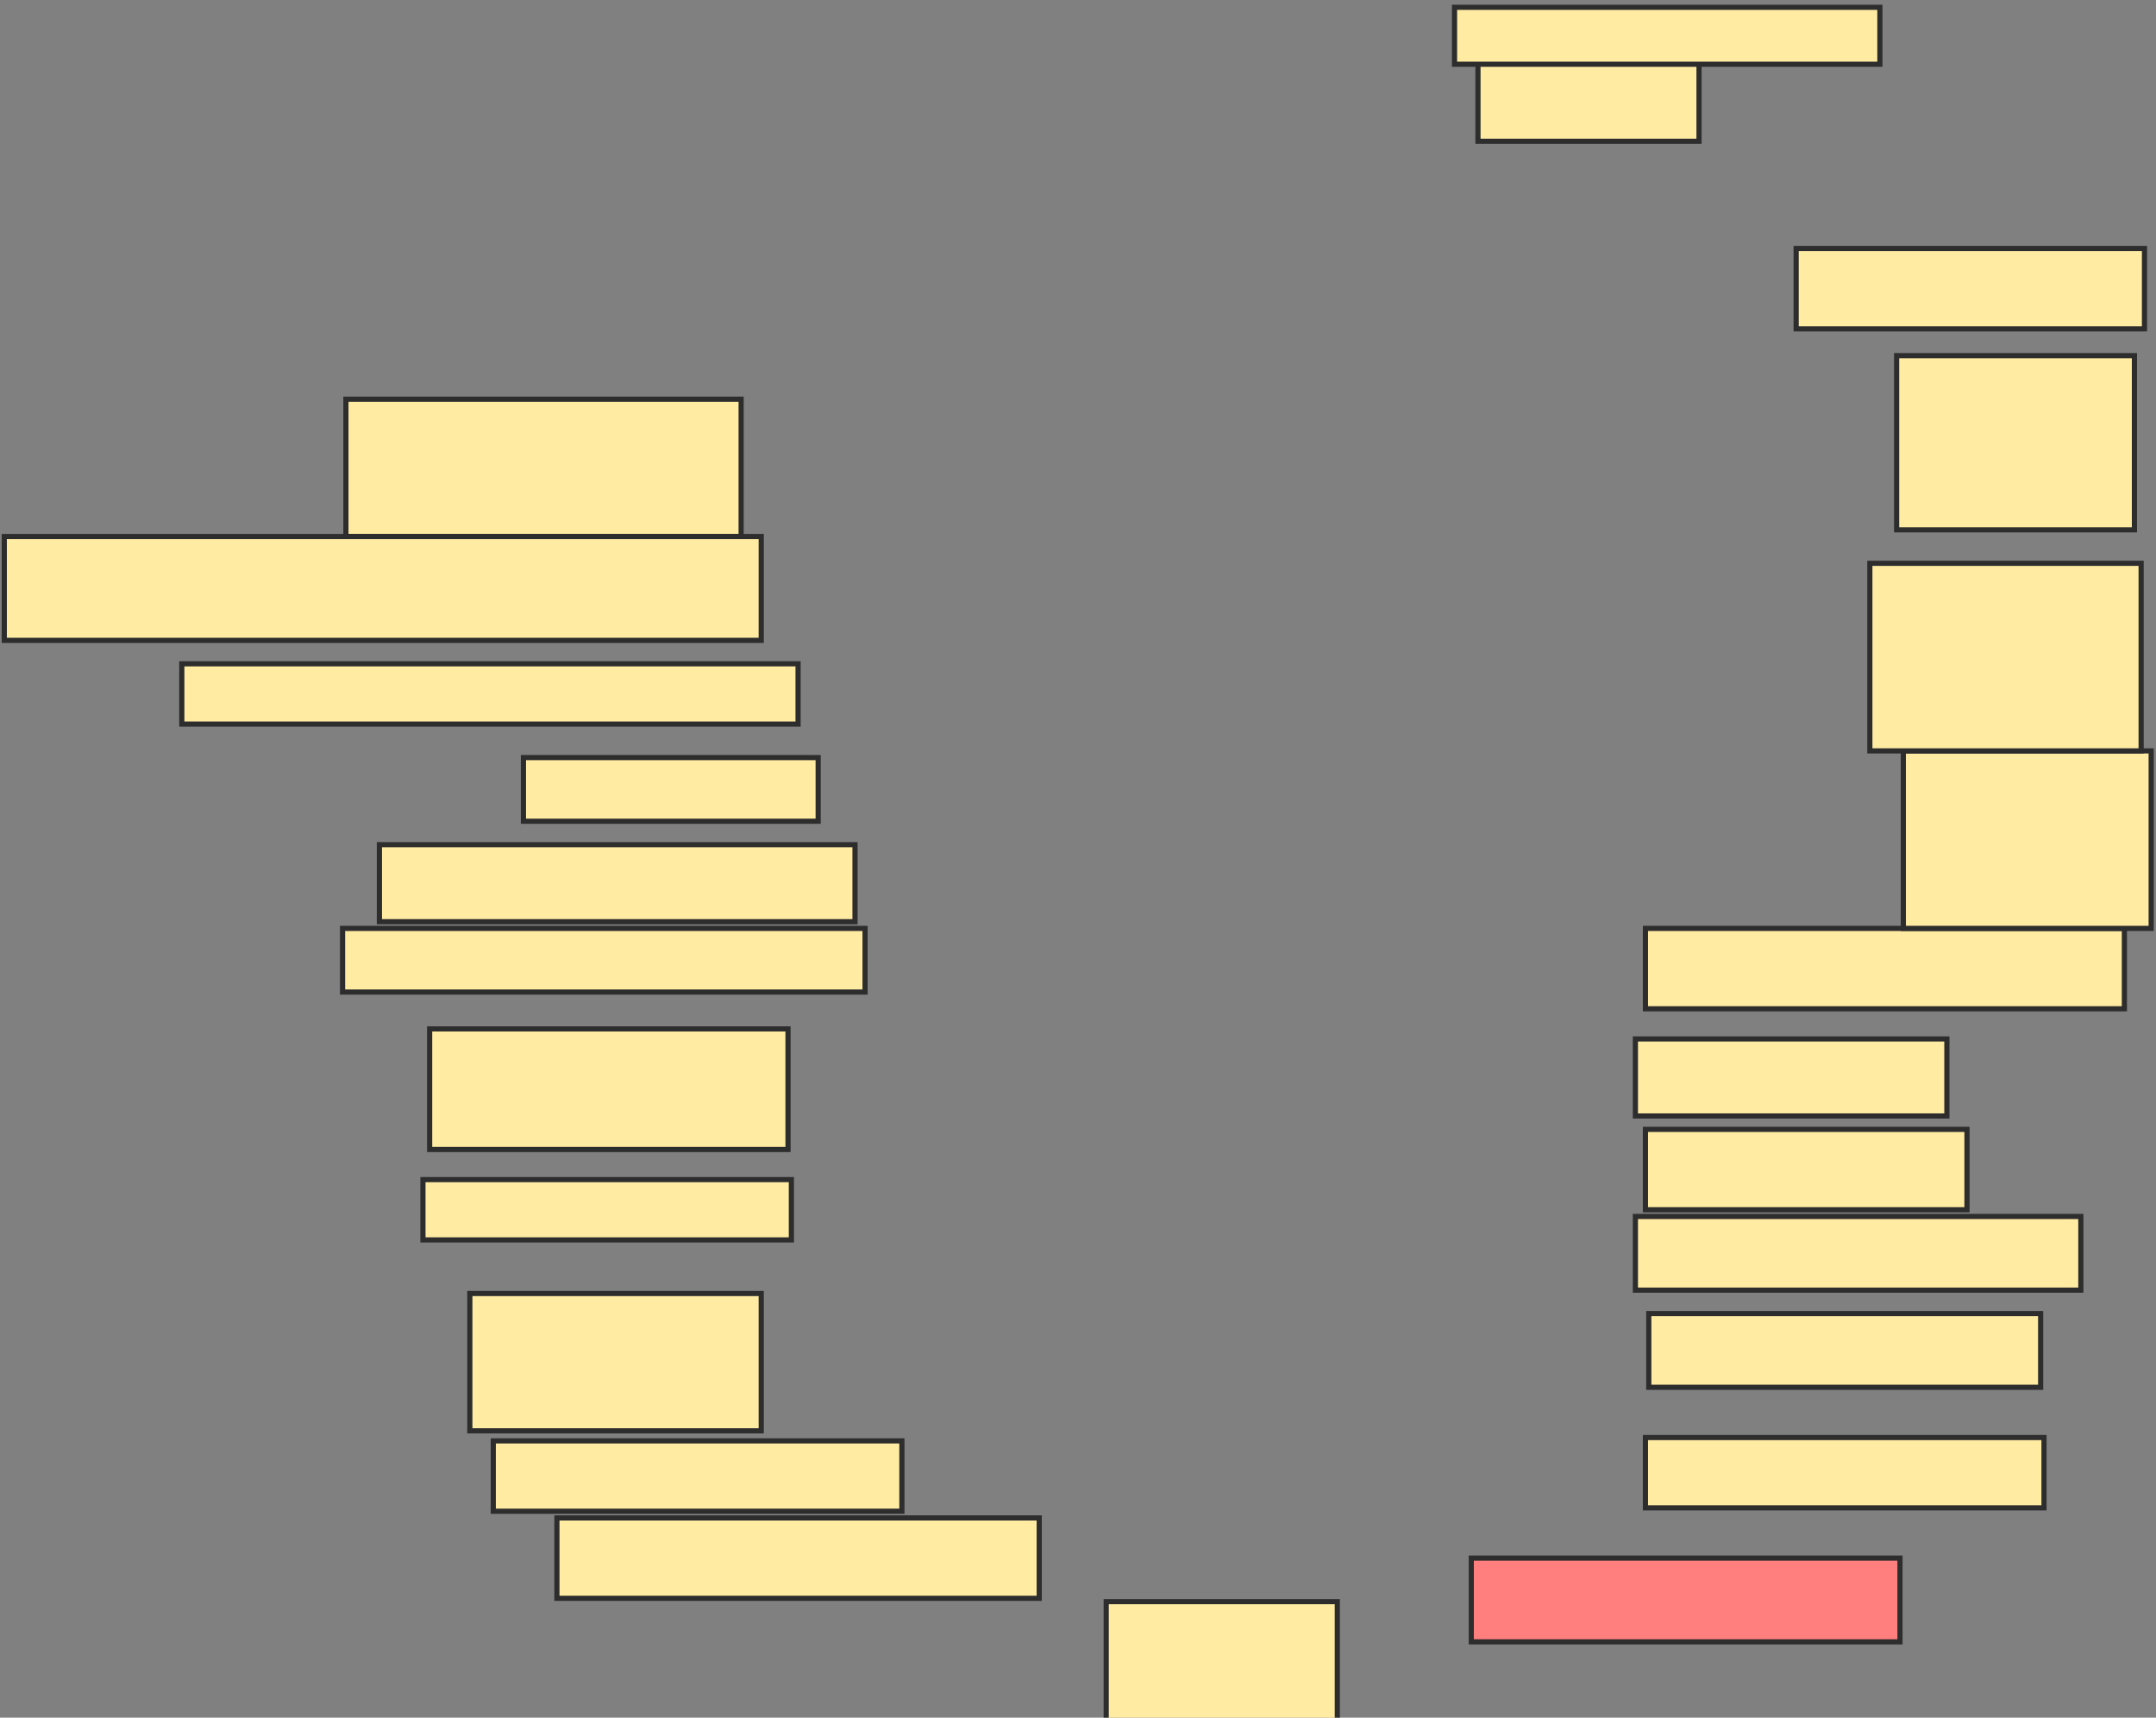 <svg xmlns="http://www.w3.org/2000/svg" width="418" height="333">
 <rect width="100%" height="100%" fill="#808080" stroke="none"/>
 <!-- Created with Image Occlusion Enhanced -->
 <g>
  <title>Labels</title>
 </g>
 <g>
  <title>Masks</title>
  <rect id="8f0e9a03006f4952a53378d2b5d2a8ef-ao-1" height="26.623" width="76.623" y="77.39" x="67.065" stroke-linecap="null" stroke-linejoin="null" stroke-dasharray="null" stroke="#2D2D2D" fill="#FFEBA2"/>
  <rect id="8f0e9a03006f4952a53378d2b5d2a8ef-ao-2" height="20.13" width="146.753" y="104.013" x="0.831" stroke-linecap="null" stroke-linejoin="null" stroke-dasharray="null" stroke="#2D2D2D" fill="#FFEBA2"/>
  <rect id="8f0e9a03006f4952a53378d2b5d2a8ef-ao-3" height="11.688" width="119.481" y="128.688" x="35.247" stroke-linecap="null" stroke-linejoin="null" stroke-dasharray="null" stroke="#2D2D2D" fill="#FFEBA2"/>
  <rect id="8f0e9a03006f4952a53378d2b5d2a8ef-ao-4" height="12.338" width="57.143" y="146.87" x="101.481" stroke-linecap="null" stroke-linejoin="null" stroke-dasharray="null" stroke="#2D2D2D" fill="#FFEBA2"/>
  <rect id="8f0e9a03006f4952a53378d2b5d2a8ef-ao-5" height="14.935" width="92.208" y="163.753" x="73.558" stroke-linecap="null" stroke-linejoin="null" stroke-dasharray="null" stroke="#2D2D2D" fill="#FFEBA2"/>
  <rect id="8f0e9a03006f4952a53378d2b5d2a8ef-ao-6" height="12.338" width="101.299" y="179.987" x="66.416" stroke-linecap="null" stroke-linejoin="null" stroke-dasharray="null" stroke="#2D2D2D" fill="#FFEBA2"/>
  <rect id="8f0e9a03006f4952a53378d2b5d2a8ef-ao-7" height="23.377" width="69.481" y="199.468" x="83.299" stroke-linecap="null" stroke-linejoin="null" stroke-dasharray="null" stroke="#2D2D2D" fill="#FFEBA2"/>
  <rect id="8f0e9a03006f4952a53378d2b5d2a8ef-ao-8" height="11.688" width="71.429" y="228.688" x="82" stroke-linecap="null" stroke-linejoin="null" stroke-dasharray="null" stroke="#2D2D2D" fill="#FFEBA2"/>
  <rect id="8f0e9a03006f4952a53378d2b5d2a8ef-ao-9" height="26.623" width="56.494" y="250.766" x="91.091" stroke-linecap="null" stroke-linejoin="null" stroke-dasharray="null" stroke="#2D2D2D" fill="#FFEBA2"/>
  <rect id="8f0e9a03006f4952a53378d2b5d2a8ef-ao-10" height="13.636" width="79.221" y="279.338" x="95.636" stroke-linecap="null" stroke-linejoin="null" stroke-dasharray="null" stroke="#2D2D2D" fill="#FFEBA2"/>
  <rect id="8f0e9a03006f4952a53378d2b5d2a8ef-ao-11" height="15.584" width="93.507" y="294.273" x="107.974" stroke-linecap="null" stroke-linejoin="null" stroke-dasharray="null" stroke="#2D2D2D" fill="#FFEBA2"/>
  <rect id="8f0e9a03006f4952a53378d2b5d2a8ef-ao-12" height="23.377" width="44.805" y="310.506" x="214.468" stroke-linecap="null" stroke-linejoin="null" stroke-dasharray="null" stroke="#2D2D2D" fill="#FFEBA2"/>
  <rect id="8f0e9a03006f4952a53378d2b5d2a8ef-ao-13" height="16.234" width="83.117" y="302.065" x="285.247" stroke-linecap="null" stroke-linejoin="null" stroke-dasharray="null" stroke="#2D2D2D" fill="#FF7E7E" class="qshape"/>
  <rect id="8f0e9a03006f4952a53378d2b5d2a8ef-ao-14" height="13.636" width="77.273" y="278.688" x="319.013" stroke-linecap="null" stroke-linejoin="null" stroke-dasharray="null" stroke="#2D2D2D" fill="#FFEBA2"/>
  <rect id="8f0e9a03006f4952a53378d2b5d2a8ef-ao-15" height="14.286" width="75.974" y="254.662" x="319.662" stroke-linecap="null" stroke-linejoin="null" stroke-dasharray="null" stroke="#2D2D2D" fill="#FFEBA2"/>
  <rect id="8f0e9a03006f4952a53378d2b5d2a8ef-ao-16" height="14.286" width="86.364" y="235.831" x="317.065" stroke-linecap="null" stroke-linejoin="null" stroke-dasharray="null" stroke="#2D2D2D" fill="#FFEBA2"/>
  <rect id="8f0e9a03006f4952a53378d2b5d2a8ef-ao-17" height="15.584" width="62.338" y="218.948" x="319.013" stroke-linecap="null" stroke-linejoin="null" stroke-dasharray="null" stroke="#2D2D2D" fill="#FFEBA2"/>
  <rect id="8f0e9a03006f4952a53378d2b5d2a8ef-ao-18" height="14.935" width="60.39" y="201.416" x="317.065" stroke-linecap="null" stroke-linejoin="null" stroke-dasharray="null" stroke="#2D2D2D" fill="#FFEBA2"/>
  <rect id="8f0e9a03006f4952a53378d2b5d2a8ef-ao-19" height="15.584" width="92.857" y="179.987" x="319.013" stroke-linecap="null" stroke-linejoin="null" stroke-dasharray="null" stroke="#2D2D2D" fill="#FFEBA2"/>
  <rect id="8f0e9a03006f4952a53378d2b5d2a8ef-ao-20" height="34.416" width="48.052" y="145.571" x="369.013" stroke-linecap="null" stroke-linejoin="null" stroke-dasharray="null" stroke="#2D2D2D" fill="#FFEBA2"/>
  <rect id="8f0e9a03006f4952a53378d2b5d2a8ef-ao-21" height="36.364" width="52.597" y="109.208" x="362.52" stroke-linecap="null" stroke-linejoin="null" stroke-dasharray="null" stroke="#2D2D2D" fill="#FFEBA2"/>
  <rect id="8f0e9a03006f4952a53378d2b5d2a8ef-ao-22" height="33.766" width="46.104" y="68.948" x="367.714" stroke-linecap="null" stroke-linejoin="null" stroke-dasharray="null" stroke="#2D2D2D" fill="#FFEBA2"/>
  <rect id="8f0e9a03006f4952a53378d2b5d2a8ef-ao-23" height="15.584" width="67.532" y="48.169" x="348.234" stroke-linecap="null" stroke-linejoin="null" stroke-dasharray="null" stroke="#2D2D2D" fill="#FFEBA2"/>
  <rect id="8f0e9a03006f4952a53378d2b5d2a8ef-ao-24" height="16.883" width="42.857" y="10.506" x="286.545" stroke-linecap="null" stroke-linejoin="null" stroke-dasharray="null" stroke="#2D2D2D" fill="#FFEBA2"/>
  <rect id="8f0e9a03006f4952a53378d2b5d2a8ef-ao-25" height="11.039" width="82.468" y="1.416" x="282" stroke-linecap="null" stroke-linejoin="null" stroke-dasharray="null" stroke="#2D2D2D" fill="#FFEBA2"/>
 </g>
</svg>
